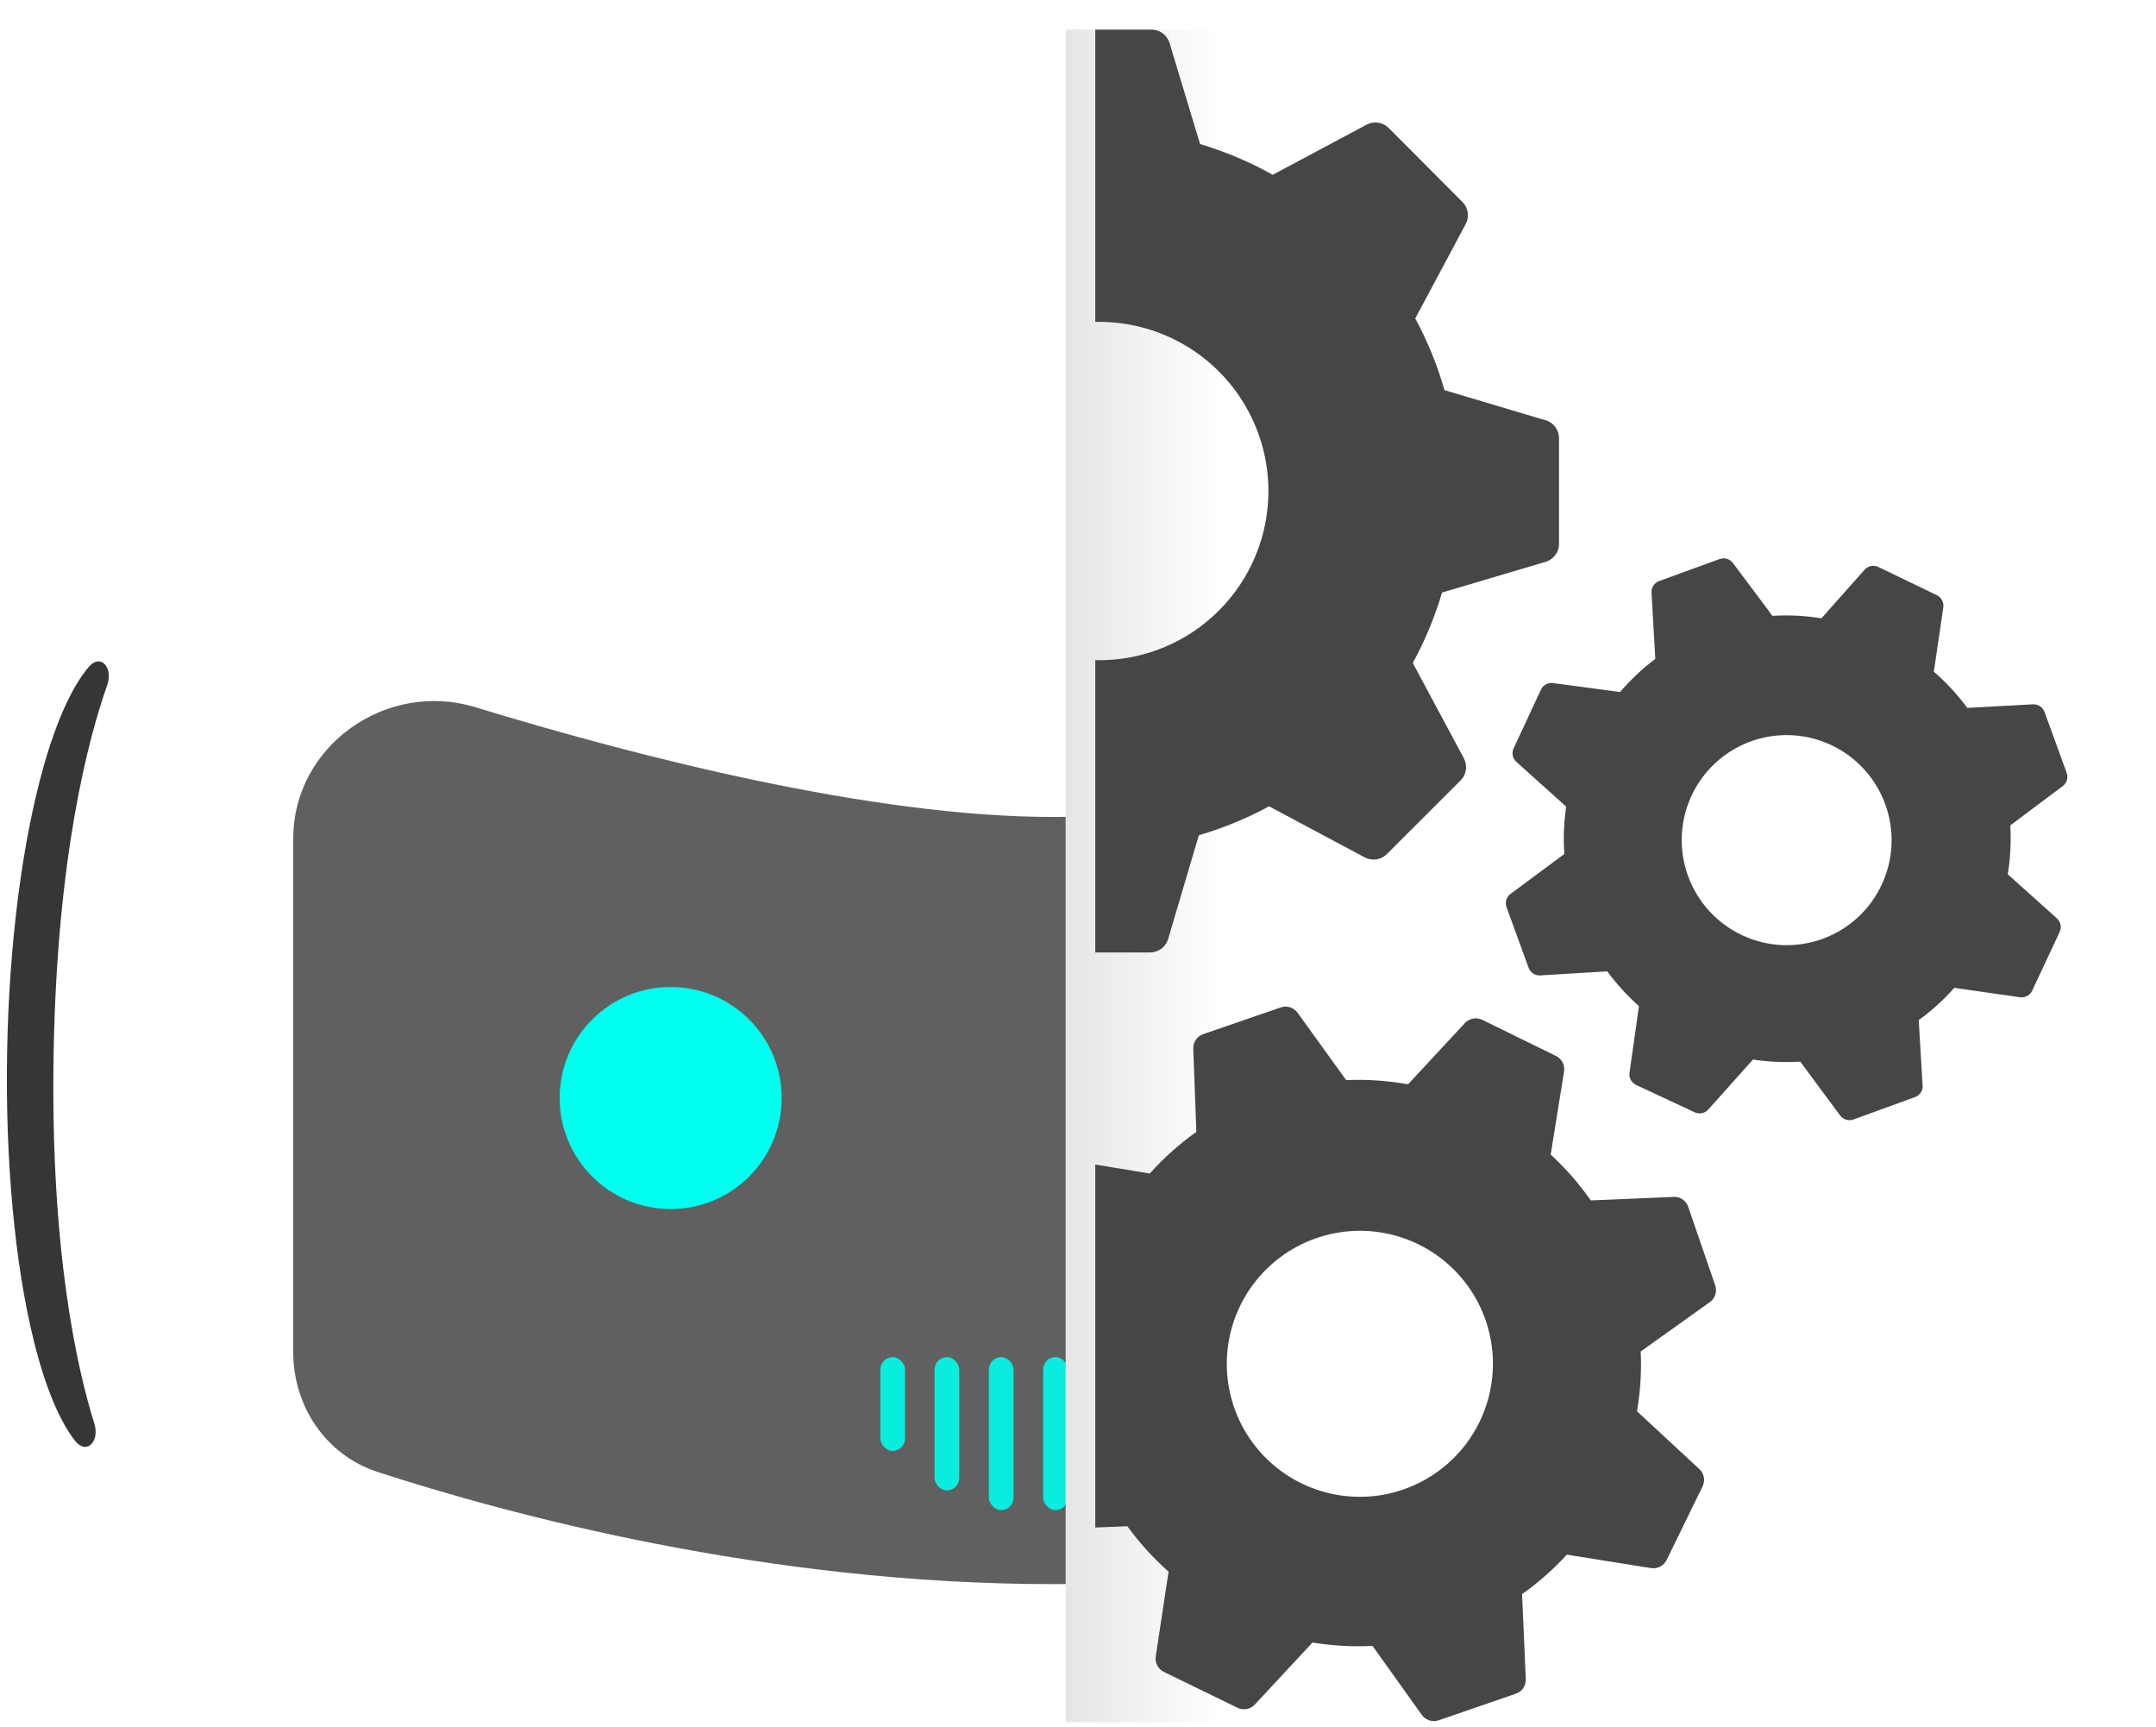 <svg width="437" height="350" viewBox="0 0 437 350" fill="none" xmlns="http://www.w3.org/2000/svg">
<rect width="419" height="343" transform="matrix(1 0 0 -1 0 349)" fill="white"/>
<g filter="url(#filter0_i_669_2990)">
<path fill-rule="evenodd" clip-rule="evenodd" d="M137.009 18C99.509 39 43.509 99.5 35.008 141C27.84 176 27.476 262.5 29.509 277.5C39.922 354.358 210.645 349.094 213.473 349.001C216.301 349.094 387.024 354.358 397.438 277.5C399.47 262.5 399.106 176 391.938 141C383.437 99.5 327.437 39 289.937 18C269.862 6.757 215.74 6.026 213.509 6.001V6C213.509 6 213.497 6 213.473 6C213.449 6 213.437 6 213.437 6V6.001C211.206 6.026 157.084 6.757 137.009 18Z" fill="white"/>
<g filter="url(#filter1_dd_669_2990)">
<path fill-rule="evenodd" clip-rule="evenodd" d="M213.844 6.127C194.178 5.611 162.693 6.336 141.904 14.559C99.604 31.293 59.438 91.025 59.438 91.025C59.438 91.025 85.932 109.886 107.974 117.87C130.016 125.854 172.969 125.854 172.969 125.854C172.969 125.854 187.729 147.574 213.844 146.988C239.821 147.574 254.504 125.854 254.504 125.854C254.504 125.854 297.231 125.854 319.156 117.87C341.082 109.886 367.438 91.025 367.438 91.025C367.438 91.025 327.483 31.293 285.405 14.559C264.726 6.336 233.407 5.611 213.844 6.127Z" fill="white"/>
</g>
</g>
<g filter="url(#filter2_i_669_2990)">
<path d="M21.738 138.802C22.985 135.263 20.387 132.306 17.966 135.173C14.641 139.109 11.529 145.884 8.901 155.093C4.505 170.49 1.822 191.431 1.44 213.308C1.058 235.185 3.009 256.206 6.864 271.748C9.17 281.043 12.044 287.922 15.229 291.972C17.549 294.921 20.249 292.057 19.126 288.477C15.602 277.243 10.173 253.253 10.867 213.473C11.561 173.692 17.825 149.906 21.738 138.802Z" fill="#363636"/>
</g>
<g filter="url(#filter3_di_669_2990)">
<path d="M59.438 169.934C59.438 151.09 78.335 137.803 96.358 143.307C128.855 153.231 176.601 165.545 213.437 165.545C250.274 165.545 298.02 153.231 330.517 143.307C348.54 137.803 367.437 151.09 367.437 169.934V265.25C367.437 281.547 357.55 296.17 341.955 300.901C314.017 309.376 266.101 321 213.437 321C155.062 321 102.519 306.718 76.553 298.273C66.092 294.871 59.438 285.013 59.438 274.013V169.934Z" fill="#606060"/>
</g>
<g filter="url(#filter4_f_669_2990)">
<circle cx="135.938" cy="222.5" r="22.5" fill="#00FFEF"/>
</g>
<g filter="url(#filter5_f_669_2990)">
<circle cx="285.938" cy="222.5" r="22.5" fill="#00FFEF"/>
</g>
<g filter="url(#filter6_f_669_2990)">
<rect x="211.438" y="275" width="5" height="31" rx="2.5" fill="#09EDDF"/>
</g>
<g filter="url(#filter7_f_669_2990)">
<rect x="222.438" y="275" width="5" height="31" rx="2.5" fill="#09EDDF"/>
</g>
<g filter="url(#filter8_f_669_2990)">
<rect x="200.438" y="275" width="5" height="31" rx="2.5" fill="#09EDDF"/>
</g>
<g filter="url(#filter9_f_669_2990)">
<rect x="189.438" y="275" width="5" height="27" rx="2.5" fill="#09EDDF"/>
</g>
<g filter="url(#filter10_f_669_2990)">
<rect x="233.438" y="275" width="5" height="27" rx="2.5" fill="#09EDDF"/>
</g>
<g filter="url(#filter11_f_669_2990)">
<rect x="244.438" y="275" width="5" height="19" rx="2.5" fill="#09EDDF"/>
</g>
<g filter="url(#filter12_f_669_2990)">
<rect x="178.438" y="275" width="5" height="19" rx="2.5" fill="#09EDDF"/>
</g>
<rect width="203" height="343" transform="matrix(1 0 0 -1 216 349)" fill="white"/>
<rect width="203" height="343" transform="matrix(1 0 0 -1 216 349)" fill="url(#paint0_linear_669_2990)" fill-opacity="0.1"/>
<path d="M389.709 220.217L388.907 206.71C391.539 204.798 393.956 202.607 396.116 200.174L409.442 202.078C409.944 202.149 410.456 202.056 410.901 201.812C411.346 201.568 411.7 201.188 411.912 200.726L417.469 188.86C417.686 188.401 417.749 187.884 417.649 187.386C417.55 186.888 417.292 186.436 416.915 186.096L406.955 177.158C407.489 173.885 407.66 170.563 407.464 167.252L418.167 159.238C418.555 158.923 418.832 158.493 418.959 158.01C419.087 157.527 419.057 157.016 418.876 156.55L414.402 144.257C414.228 143.785 413.908 143.382 413.489 143.104C413.07 142.827 412.573 142.691 412.072 142.716L398.757 143.443C396.775 140.754 394.499 138.295 391.973 136.109L393.888 123.056C393.958 122.553 393.865 122.041 393.621 121.595C393.377 121.15 392.997 120.795 392.535 120.583L380.707 114.879C380.249 114.661 379.732 114.598 379.235 114.697C378.737 114.797 378.285 115.054 377.946 115.431L369.19 125.29C365.907 124.756 362.575 124.587 359.255 124.788L351.24 114.072C350.936 113.671 350.513 113.378 350.031 113.234C349.55 113.091 349.036 113.105 348.563 113.275L336.282 117.745C335.811 117.919 335.408 118.238 335.131 118.658C334.854 119.077 334.719 119.574 334.744 120.076L335.518 133.509C332.9 135.481 330.505 137.734 328.376 140.228L314.796 138.416C314.294 138.345 313.782 138.439 313.337 138.682C312.892 138.926 312.537 139.306 312.326 139.768L306.805 151.621C306.588 152.08 306.525 152.597 306.625 153.095C306.724 153.593 306.982 154.045 307.359 154.385L317.445 163.442C316.979 166.622 316.855 169.843 317.074 173.05L306.153 181.144C305.753 181.447 305.46 181.87 305.317 182.352C305.174 182.834 305.189 183.349 305.358 183.822L309.833 196.115C310.007 196.586 310.327 196.99 310.746 197.267C311.165 197.544 311.661 197.68 312.163 197.656L325.768 196.823C327.657 199.394 329.813 201.757 332.201 203.872L330.287 217.379C330.216 217.881 330.31 218.394 330.554 218.839C330.798 219.285 331.178 219.64 331.639 219.852L343.487 225.384C343.946 225.601 344.462 225.665 344.96 225.565C345.457 225.466 345.909 225.209 346.249 224.832L355.315 214.694C358.484 215.178 361.695 215.321 364.893 215.121L372.988 226.055C373.291 226.456 373.715 226.749 374.196 226.893C374.678 227.036 375.192 227.022 375.665 226.852L388.055 222.343C388.514 222.2 388.919 221.919 389.215 221.539C389.51 221.159 389.683 220.698 389.709 220.217ZM342.153 177.514C340.713 173.558 340.477 169.264 341.476 165.175C342.474 161.086 344.662 157.386 347.763 154.543C350.863 151.7 354.737 149.841 358.895 149.202C363.052 148.563 367.307 149.172 371.12 150.952C374.933 152.733 378.133 155.604 380.317 159.204C382.5 162.804 383.568 166.97 383.386 171.176C383.204 175.381 381.78 179.438 379.293 182.832C376.807 186.226 373.37 188.805 369.418 190.244C364.118 192.173 358.268 191.916 353.154 189.528C348.041 187.141 344.084 182.819 342.153 177.514Z" fill="#464646"/>
<path fill-rule="evenodd" clip-rule="evenodd" d="M222 193H233.136C233.946 192.996 234.734 192.734 235.385 192.252C236.036 191.77 236.516 191.093 236.755 190.32L242.994 169.251C247.931 167.807 252.699 165.843 257.221 163.392L276.625 173.739C277.348 174.123 278.176 174.263 278.984 174.14C279.305 174.091 279.615 174.002 279.909 173.876C280.358 173.684 280.77 173.405 281.117 173.053L296.029 158.156C296.374 157.816 296.648 157.416 296.84 156.978C296.973 156.676 297.066 156.356 297.117 156.025C297.24 155.217 297.1 154.39 296.716 153.668L286.358 134.345C288.838 129.811 290.825 125.026 292.286 120.07L313.312 113.837C314.087 113.598 314.765 113.119 315.247 112.468C315.425 112.229 315.572 111.971 315.688 111.701C315.888 111.236 315.993 110.733 315.996 110.222V88.966C316.032 88.191 315.831 87.423 315.418 86.766C315.006 86.108 314.401 85.593 313.688 85.289L292.785 79.055C291.34 74.014 289.353 69.145 286.857 64.532L297.09 45.395C297.475 44.673 297.615 43.846 297.491 43.038C297.367 42.23 296.986 41.482 296.404 40.907L281.491 25.948C280.916 25.366 280.168 24.985 279.359 24.861C278.55 24.738 277.723 24.878 276.999 25.262L257.969 35.422C253.306 32.808 248.367 30.718 243.244 29.189L237.005 8.557C236.74 7.796 236.242 7.139 235.58 6.68C234.919 6.221 234.129 5.983 233.323 6.001H222V65.226C226.746 65.118 231.485 65.996 235.911 67.827C242.182 70.422 247.541 74.816 251.312 80.454C255.083 86.091 257.096 92.72 257.096 99.501C257.096 108.593 253.48 117.313 247.044 123.742C240.608 130.172 231.88 133.784 222.778 133.784C222.519 133.784 222.259 133.781 222 133.775V193Z" fill="#464646"/>
<path fill-rule="evenodd" clip-rule="evenodd" d="M222 309.53V235.977L233.046 237.795C235.871 234.642 239.038 231.814 242.488 229.361L241.861 212.475C241.852 212.15 241.895 211.827 241.987 211.519C242.075 211.225 242.209 210.945 242.385 210.689C242.746 210.164 243.265 209.767 243.865 209.557L259.54 204.16C260.135 203.94 260.782 203.915 261.392 204.087C262.001 204.259 262.54 204.62 262.931 205.117L272.849 218.856C277.048 218.681 281.254 218.971 285.389 219.72L296.933 207.298C297.372 206.828 297.951 206.512 298.584 206.396C298.894 206.34 299.207 206.333 299.515 206.374C299.837 206.416 300.152 206.512 300.447 206.658L315.359 213.961C315.939 214.239 316.414 214.696 316.713 215.266C317.012 215.835 317.119 216.485 317.019 217.121L314.311 233.963C317.346 236.753 320.069 239.864 322.434 243.241L339.564 242.524C340.173 242.568 340.754 242.796 341.229 243.18C341.523 243.416 341.768 243.705 341.952 244.03C342.065 244.23 342.156 244.444 342.222 244.667L347.661 260.466C347.776 260.805 347.829 261.161 347.818 261.515C347.81 261.789 347.764 262.062 347.68 262.327C347.487 262.934 347.106 263.464 346.593 263.839L332.559 273.854C332.741 277.911 332.489 281.976 331.807 285.98L344.45 297.692C344.921 298.131 345.236 298.709 345.352 299.342C345.467 299.974 345.374 300.627 345.089 301.203L337.817 316.093C337.539 316.672 337.08 317.147 336.511 317.446C335.94 317.745 335.29 317.852 334.654 317.752L317.583 315.028C314.851 318.006 311.809 320.687 308.509 323.023L309.264 340.28C309.283 340.916 309.101 341.542 308.74 342.067C308.38 342.592 307.861 342.988 307.26 343.198L291.585 348.596C290.981 348.8 290.329 348.807 289.722 348.615C289.114 348.424 288.585 348.043 288.209 347.53L278.195 333.513C274.127 333.72 270.049 333.491 266.029 332.831L254.331 345.41C253.892 345.88 253.312 346.196 252.68 346.311C252.047 346.427 251.394 346.335 250.816 346.05L235.92 338.793C235.341 338.515 234.866 338.057 234.567 337.488C234.269 336.919 234.161 336.268 234.262 335.633L236.858 318.467C233.745 315.714 230.944 312.63 228.504 309.268L222 309.53ZM268.757 302.42C273.915 303.776 279.361 303.572 284.406 301.835C291.171 299.506 296.734 294.587 299.872 288.162C303.01 281.736 303.466 274.329 301.139 267.571C299.403 262.531 296.211 258.12 291.966 254.894C287.72 251.669 282.611 249.775 277.287 249.451C271.962 249.127 266.66 250.388 262.051 253.075C257.441 255.762 253.732 259.754 251.392 264.546C249.052 269.338 248.186 274.715 248.904 279.996C249.622 285.278 251.891 290.228 255.425 294.219C258.958 298.211 263.598 301.064 268.757 302.42Z" fill="#464646"/>
<defs>
<filter id="filter0_i_669_2990" x="28.438" y="6" width="370.071" height="343.108" filterUnits="userSpaceOnUse" color-interpolation-filters="sRGB">
<feFlood flood-opacity="0" result="BackgroundImageFix"/>
<feBlend mode="normal" in="SourceGraphic" in2="BackgroundImageFix" result="shape"/>
<feColorMatrix in="SourceAlpha" type="matrix" values="0 0 0 0 0 0 0 0 0 0 0 0 0 0 0 0 0 0 127 0" result="hardAlpha"/>
<feOffset/>
<feGaussianBlur stdDeviation="12.55"/>
<feComposite in2="hardAlpha" operator="arithmetic" k2="-1" k3="1"/>
<feColorMatrix type="matrix" values="0 0 0 0 0 0 0 0 0 0 0 0 0 0 0 0 0 0 0.2 0"/>
<feBlend mode="normal" in2="shape" result="effect1_innerShadow_669_2990"/>
</filter>
<filter id="filter1_dd_669_2990" x="49.438" y="0.5" width="328" height="162.5" filterUnits="userSpaceOnUse" color-interpolation-filters="sRGB">
<feFlood flood-opacity="0" result="BackgroundImageFix"/>
<feColorMatrix in="SourceAlpha" type="matrix" values="0 0 0 0 0 0 0 0 0 0 0 0 0 0 0 0 0 0 127 0" result="hardAlpha"/>
<feOffset dy="6"/>
<feGaussianBlur stdDeviation="5"/>
<feComposite in2="hardAlpha" operator="out"/>
<feColorMatrix type="matrix" values="0 0 0 0 0 0 0 0 0 0 0 0 0 0 0 0 0 0 0.15 0"/>
<feBlend mode="normal" in2="BackgroundImageFix" result="effect1_dropShadow_669_2990"/>
<feColorMatrix in="SourceAlpha" type="matrix" values="0 0 0 0 0 0 0 0 0 0 0 0 0 0 0 0 0 0 127 0" result="hardAlpha"/>
<feOffset dy="1"/>
<feGaussianBlur stdDeviation="3.25"/>
<feComposite in2="hardAlpha" operator="out"/>
<feColorMatrix type="matrix" values="0 0 0 0 0 0 0 0 0 0 0 0 0 0 0 0 0 0 0.1 0"/>
<feBlend mode="normal" in2="effect1_dropShadow_669_2990" result="effect2_dropShadow_669_2990"/>
<feBlend mode="normal" in="SourceGraphic" in2="effect2_dropShadow_669_2990" result="shape"/>
</filter>
<filter id="filter2_i_669_2990" x="1.393" y="134.02" width="20.669" height="159.176" filterUnits="userSpaceOnUse" color-interpolation-filters="sRGB">
<feFlood flood-opacity="0" result="BackgroundImageFix"/>
<feBlend mode="normal" in="SourceGraphic" in2="BackgroundImageFix" result="shape"/>
<feColorMatrix in="SourceAlpha" type="matrix" values="0 0 0 0 0 0 0 0 0 0 0 0 0 0 0 0 0 0 127 0" result="hardAlpha"/>
<feOffset/>
<feGaussianBlur stdDeviation="11.5"/>
<feComposite in2="hardAlpha" operator="arithmetic" k2="-1" k3="1"/>
<feColorMatrix type="matrix" values="0 0 0 0 0 0 0 0 0 0 0 0 0 0 0 0 0 0 0.5 0"/>
<feBlend mode="normal" in2="shape" result="effect1_innerShadow_669_2990"/>
</filter>
<filter id="filter3_di_669_2990" x="39.438" y="122.053" width="348" height="218.947" filterUnits="userSpaceOnUse" color-interpolation-filters="sRGB">
<feFlood flood-opacity="0" result="BackgroundImageFix"/>
<feColorMatrix in="SourceAlpha" type="matrix" values="0 0 0 0 0 0 0 0 0 0 0 0 0 0 0 0 0 0 127 0" result="hardAlpha"/>
<feOffset/>
<feGaussianBlur stdDeviation="10"/>
<feComposite in2="hardAlpha" operator="out"/>
<feColorMatrix type="matrix" values="0 0 0 0 0 0 0 0 0 0 0 0 0 0 0 0 0 0 0.3 0"/>
<feBlend mode="normal" in2="BackgroundImageFix" result="effect1_dropShadow_669_2990"/>
<feBlend mode="normal" in="SourceGraphic" in2="effect1_dropShadow_669_2990" result="shape"/>
<feColorMatrix in="SourceAlpha" type="matrix" values="0 0 0 0 0 0 0 0 0 0 0 0 0 0 0 0 0 0 127 0" result="hardAlpha"/>
<feOffset/>
<feGaussianBlur stdDeviation="81.5"/>
<feComposite in2="hardAlpha" operator="arithmetic" k2="-1" k3="1"/>
<feColorMatrix type="matrix" values="0 0 0 0 0 0 0 0 0 0 0 0 0 0 0 0 0 0 0.7 0"/>
<feBlend mode="normal" in2="shape" result="effect2_innerShadow_669_2990"/>
</filter>
<filter id="filter4_f_669_2990" x="98.438" y="185" width="75" height="75" filterUnits="userSpaceOnUse" color-interpolation-filters="sRGB">
<feFlood flood-opacity="0" result="BackgroundImageFix"/>
<feBlend mode="normal" in="SourceGraphic" in2="BackgroundImageFix" result="shape"/>
<feGaussianBlur stdDeviation="7.5" result="effect1_foregroundBlur_669_2990"/>
</filter>
<filter id="filter5_f_669_2990" x="248.438" y="185" width="75" height="75" filterUnits="userSpaceOnUse" color-interpolation-filters="sRGB">
<feFlood flood-opacity="0" result="BackgroundImageFix"/>
<feBlend mode="normal" in="SourceGraphic" in2="BackgroundImageFix" result="shape"/>
<feGaussianBlur stdDeviation="7.5" result="effect1_foregroundBlur_669_2990"/>
</filter>
<filter id="filter6_f_669_2990" x="207.438" y="271" width="13" height="39" filterUnits="userSpaceOnUse" color-interpolation-filters="sRGB">
<feFlood flood-opacity="0" result="BackgroundImageFix"/>
<feBlend mode="normal" in="SourceGraphic" in2="BackgroundImageFix" result="shape"/>
<feGaussianBlur stdDeviation="2" result="effect1_foregroundBlur_669_2990"/>
</filter>
<filter id="filter7_f_669_2990" x="218.438" y="271" width="13" height="39" filterUnits="userSpaceOnUse" color-interpolation-filters="sRGB">
<feFlood flood-opacity="0" result="BackgroundImageFix"/>
<feBlend mode="normal" in="SourceGraphic" in2="BackgroundImageFix" result="shape"/>
<feGaussianBlur stdDeviation="2" result="effect1_foregroundBlur_669_2990"/>
</filter>
<filter id="filter8_f_669_2990" x="196.438" y="271" width="13" height="39" filterUnits="userSpaceOnUse" color-interpolation-filters="sRGB">
<feFlood flood-opacity="0" result="BackgroundImageFix"/>
<feBlend mode="normal" in="SourceGraphic" in2="BackgroundImageFix" result="shape"/>
<feGaussianBlur stdDeviation="2" result="effect1_foregroundBlur_669_2990"/>
</filter>
<filter id="filter9_f_669_2990" x="185.438" y="271" width="13" height="35" filterUnits="userSpaceOnUse" color-interpolation-filters="sRGB">
<feFlood flood-opacity="0" result="BackgroundImageFix"/>
<feBlend mode="normal" in="SourceGraphic" in2="BackgroundImageFix" result="shape"/>
<feGaussianBlur stdDeviation="2" result="effect1_foregroundBlur_669_2990"/>
</filter>
<filter id="filter10_f_669_2990" x="229.438" y="271" width="13" height="35" filterUnits="userSpaceOnUse" color-interpolation-filters="sRGB">
<feFlood flood-opacity="0" result="BackgroundImageFix"/>
<feBlend mode="normal" in="SourceGraphic" in2="BackgroundImageFix" result="shape"/>
<feGaussianBlur stdDeviation="2" result="effect1_foregroundBlur_669_2990"/>
</filter>
<filter id="filter11_f_669_2990" x="240.438" y="271" width="13" height="27" filterUnits="userSpaceOnUse" color-interpolation-filters="sRGB">
<feFlood flood-opacity="0" result="BackgroundImageFix"/>
<feBlend mode="normal" in="SourceGraphic" in2="BackgroundImageFix" result="shape"/>
<feGaussianBlur stdDeviation="2" result="effect1_foregroundBlur_669_2990"/>
</filter>
<filter id="filter12_f_669_2990" x="174.438" y="271" width="13" height="27" filterUnits="userSpaceOnUse" color-interpolation-filters="sRGB">
<feFlood flood-opacity="0" result="BackgroundImageFix"/>
<feBlend mode="normal" in="SourceGraphic" in2="BackgroundImageFix" result="shape"/>
<feGaussianBlur stdDeviation="2" result="effect1_foregroundBlur_669_2990"/>
</filter>
<linearGradient id="paint0_linear_669_2990" x1="3.02494e-06" y1="171.5" x2="203" y2="171.5" gradientUnits="userSpaceOnUse">
<stop/>
<stop offset="0.156" stop-opacity="0"/>
</linearGradient>
</defs>
</svg>
